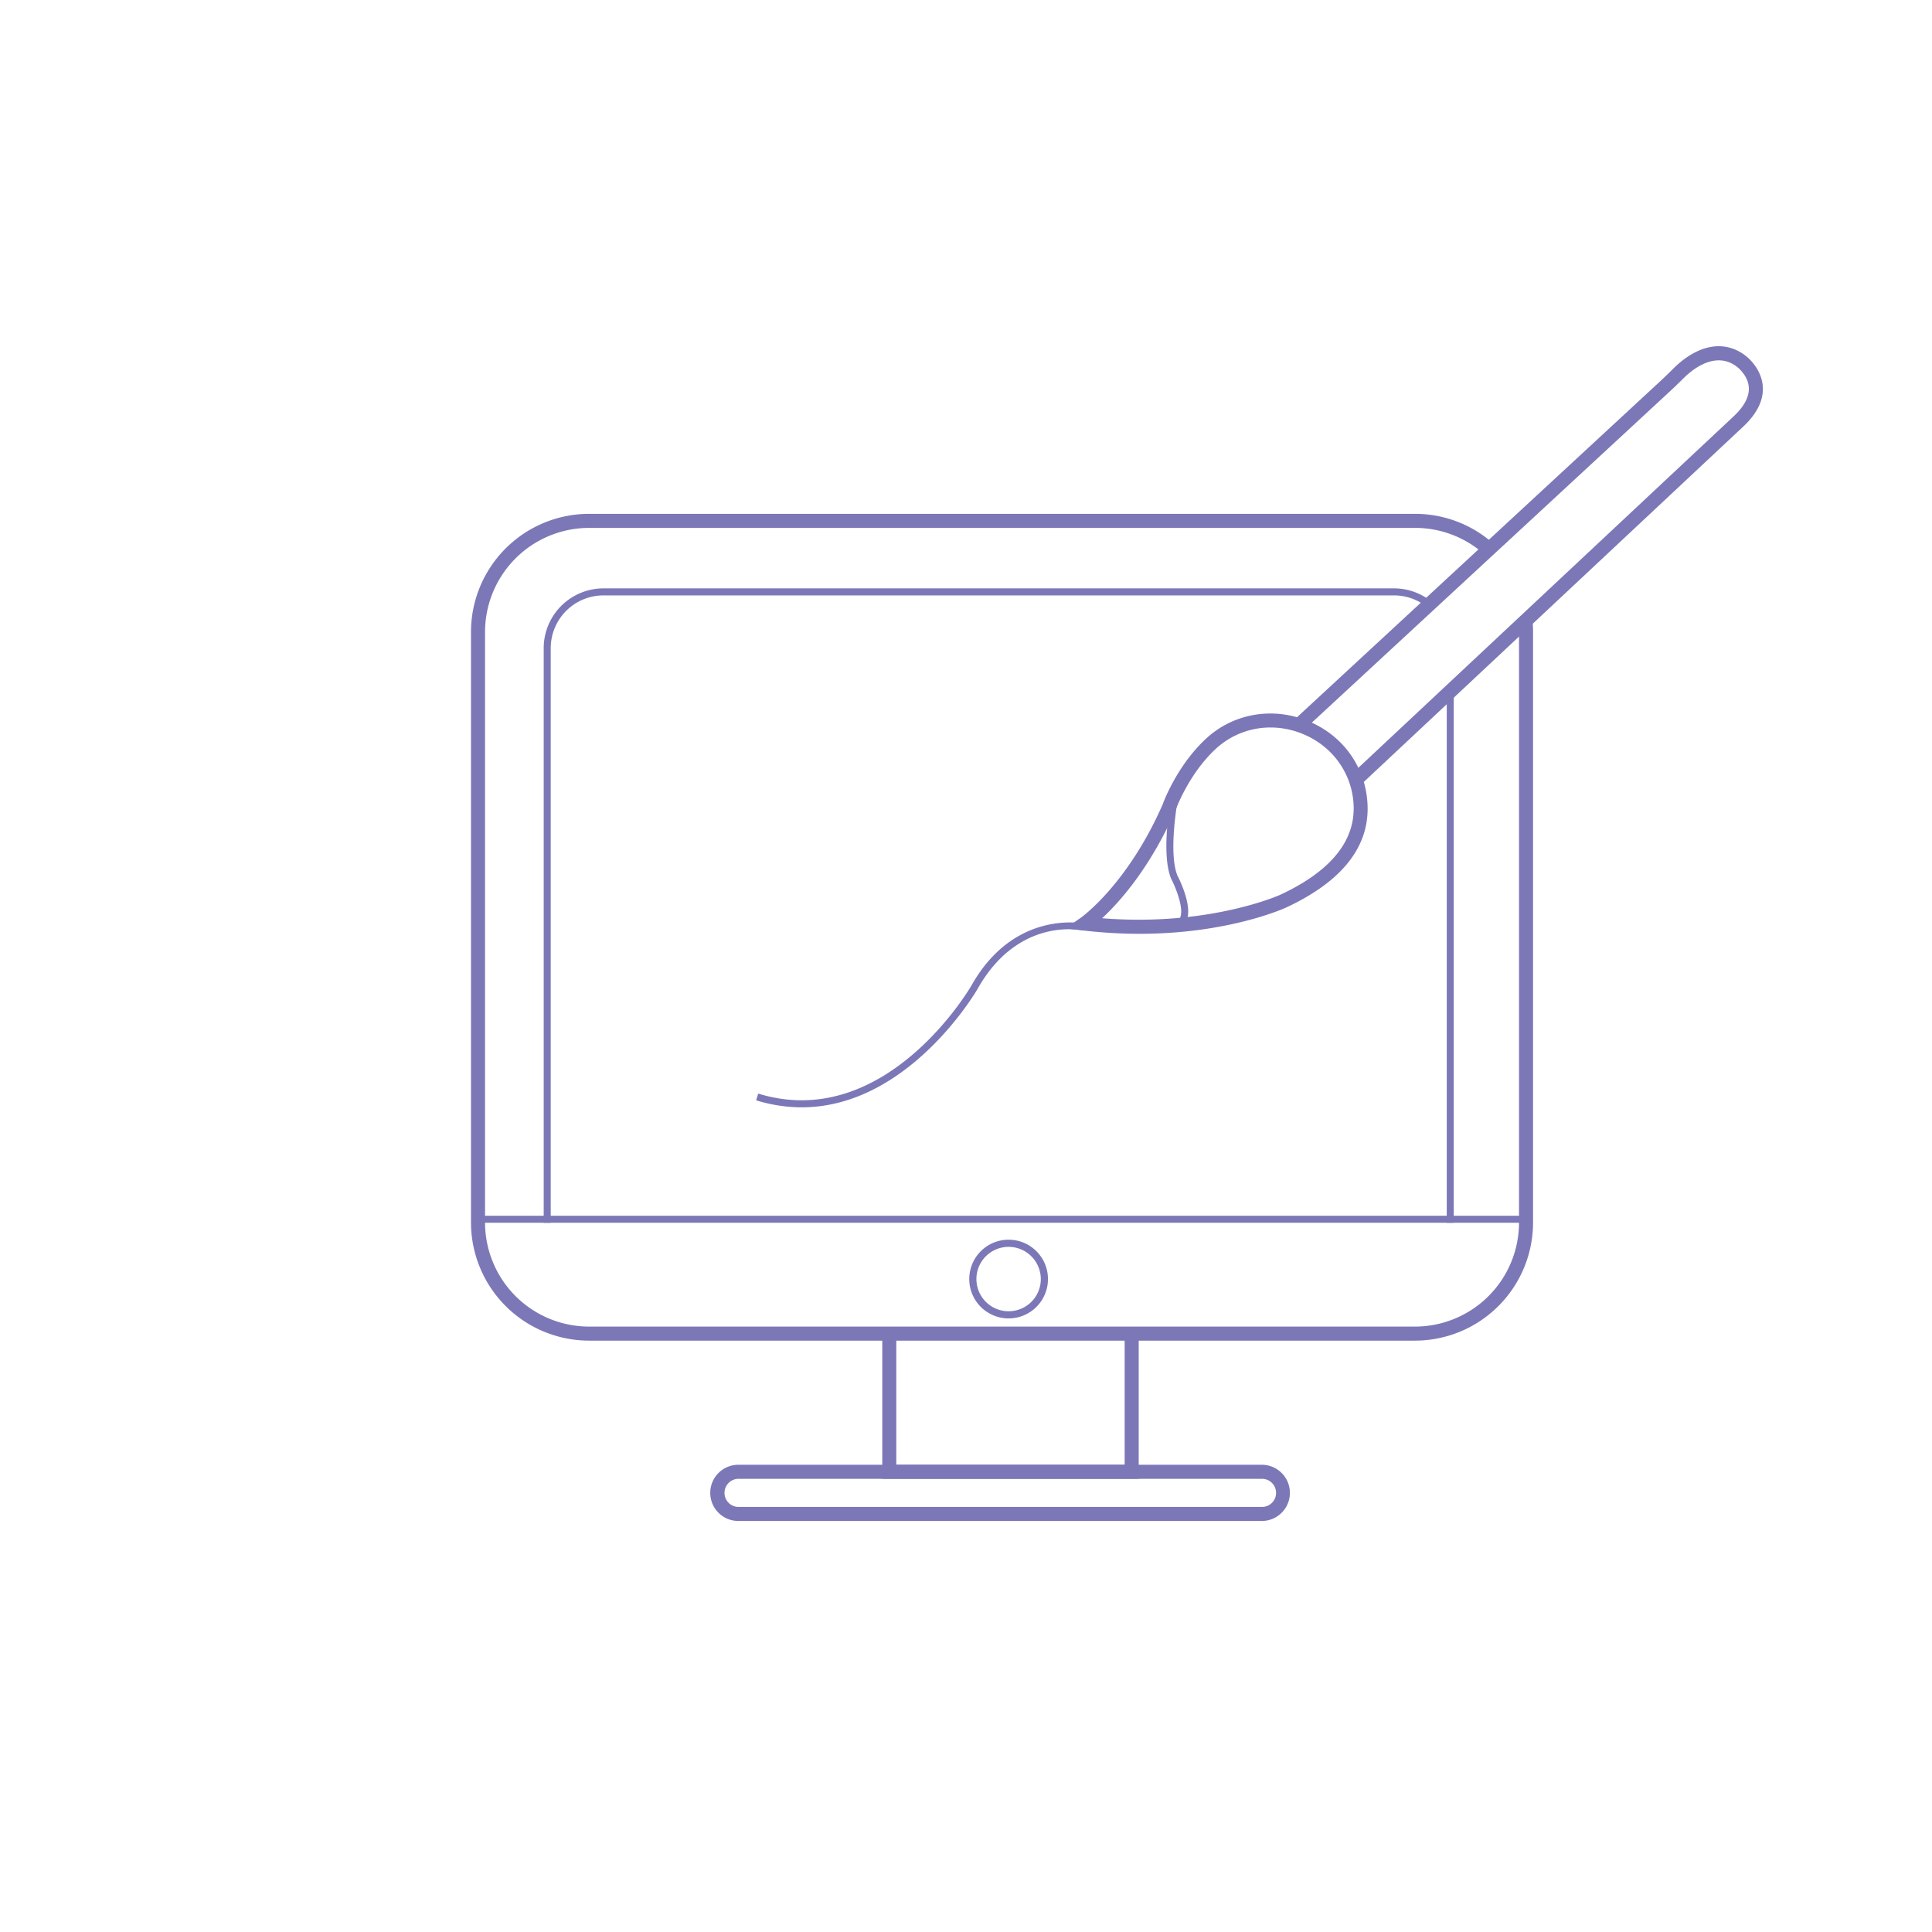 <svg id="Layer_1" data-name="Layer 1" xmlns="http://www.w3.org/2000/svg" viewBox="0 0 1080 1080"><defs><style>.cls-1{fill:#7c78b7;}</style></defs><title>icones</title><path class="cls-1" d="M637,522a270.83,270.83,0,0,1-31.06-1.81L595.56,519l8.55-5.93c.26-.18,26.18-18.49,45.92-63.62.2-.6,7.53-20.88,23.73-36.15C688.92,399,710.65,395,730.4,402.73s32.65,25.32,34,45.93c1.59,24.06-13.63,43.77-45.23,58.56C717.63,507.94,686.51,522,637,522Zm-20.89-8.7c59.87,4.8,99.4-13,99.81-13.23,28.36-13.28,42.06-30.41,40.71-50.92-1.16-17.55-12.29-32.55-29.05-39.14-16.92-6.65-35.45-3.2-48.38,9-14.78,13.93-21.76,33.13-21.82,33.33C643,485.23,625.72,504.37,616.06,513.33Z"/><path class="cls-1" d="M761.86,437.58l-5.36-5.73L968.42,233.38c10.16-9.2,11.91-17.85,5.23-25.73a17.94,17.94,0,0,0-5.94-4.64c-11-5.25-22.12,4-26.37,8.21-2.74,2.71-5.49,5.4-8.33,8L729.32,407.66,724,401.9,927.68,213.48c2.77-2.56,5.46-5.18,8.13-7.83,5.43-5.39,19.74-17.13,35.28-9.73a26.09,26.09,0,0,1,8.55,6.65c4.5,5.32,12.94,19.52-5.9,36.59Z"/><path class="cls-1" d="M658.33,519.08l-1.21-3.74a3.92,3.92,0,0,0,2.61-2.4c2.27-5.52-2.88-17.56-5.06-21.74-6.1-14.77.16-46.95.44-48.32l3.84.76c-.06.33-6.3,32.39-.72,45.9.81,1.54,8.49,16.7,5.14,24.89A7.93,7.93,0,0,1,658.33,519.08Z"/><path class="cls-1" d="M791,749.42H329.29a66.06,66.06,0,0,1-66-66V353.24a66.06,66.06,0,0,1,66-66H791a65.89,65.89,0,0,1,44,16.81l-5.24,5.84A58,58,0,0,0,791,295.1H329.29a58.2,58.2,0,0,0-58.14,58.14V683.43a58.2,58.2,0,0,0,58.14,58.14H791a58.2,58.2,0,0,0,58.14-58.14V353.24a59.06,59.06,0,0,0-.39-6.79l7.8-.9a67.83,67.83,0,0,1,.44,7.69V683.43A66.06,66.06,0,0,1,791,749.42Z"/><rect class="cls-1" x="267.22" y="679.61" width="585.84" height="3.92"/><path class="cls-1" d="M563.82,737a22,22,0,1,1,22-22A22,22,0,0,1,563.82,737Zm0-40a18,18,0,1,0,18,18A18.06,18.06,0,0,0,563.82,697Z"/><polygon class="cls-1" points="636.54 826.67 493.19 826.67 493.19 745.5 501.04 745.5 501.04 818.82 628.69 818.82 628.69 745.5 636.54 745.5 636.54 826.67"/><path class="cls-1" d="M705.75,850.23H413.14a15.71,15.71,0,1,1,0-31.41H705.75a15.71,15.71,0,0,1,0,31.41ZM413.14,826.67a7.86,7.86,0,1,0,0,15.71H705.75a7.86,7.86,0,0,0,0-15.71Z"/><rect class="cls-1" x="808.74" y="386.46" width="3.92" height="297.11"/><path class="cls-1" d="M307.86,683.57h-3.93V362.31a33.45,33.45,0,0,1,33.4-33.41H779.26a33.4,33.4,0,0,1,21,7.44l-2.47,3.05a29.49,29.49,0,0,0-18.49-6.56H337.33a29.51,29.51,0,0,0-29.47,29.48Z"/><path class="cls-1" d="M448.16,619a86.44,86.44,0,0,1-25.48-3.92l1.15-3.76c71.3,21.88,118.64-59.44,119.12-60.26,24.31-43.32,63.45-34.76,63.84-34.67l-.89,3.83c-1.49-.35-36.7-7.92-59.54,32.77C545.93,553.78,507.94,619,448.16,619Z"/></svg>